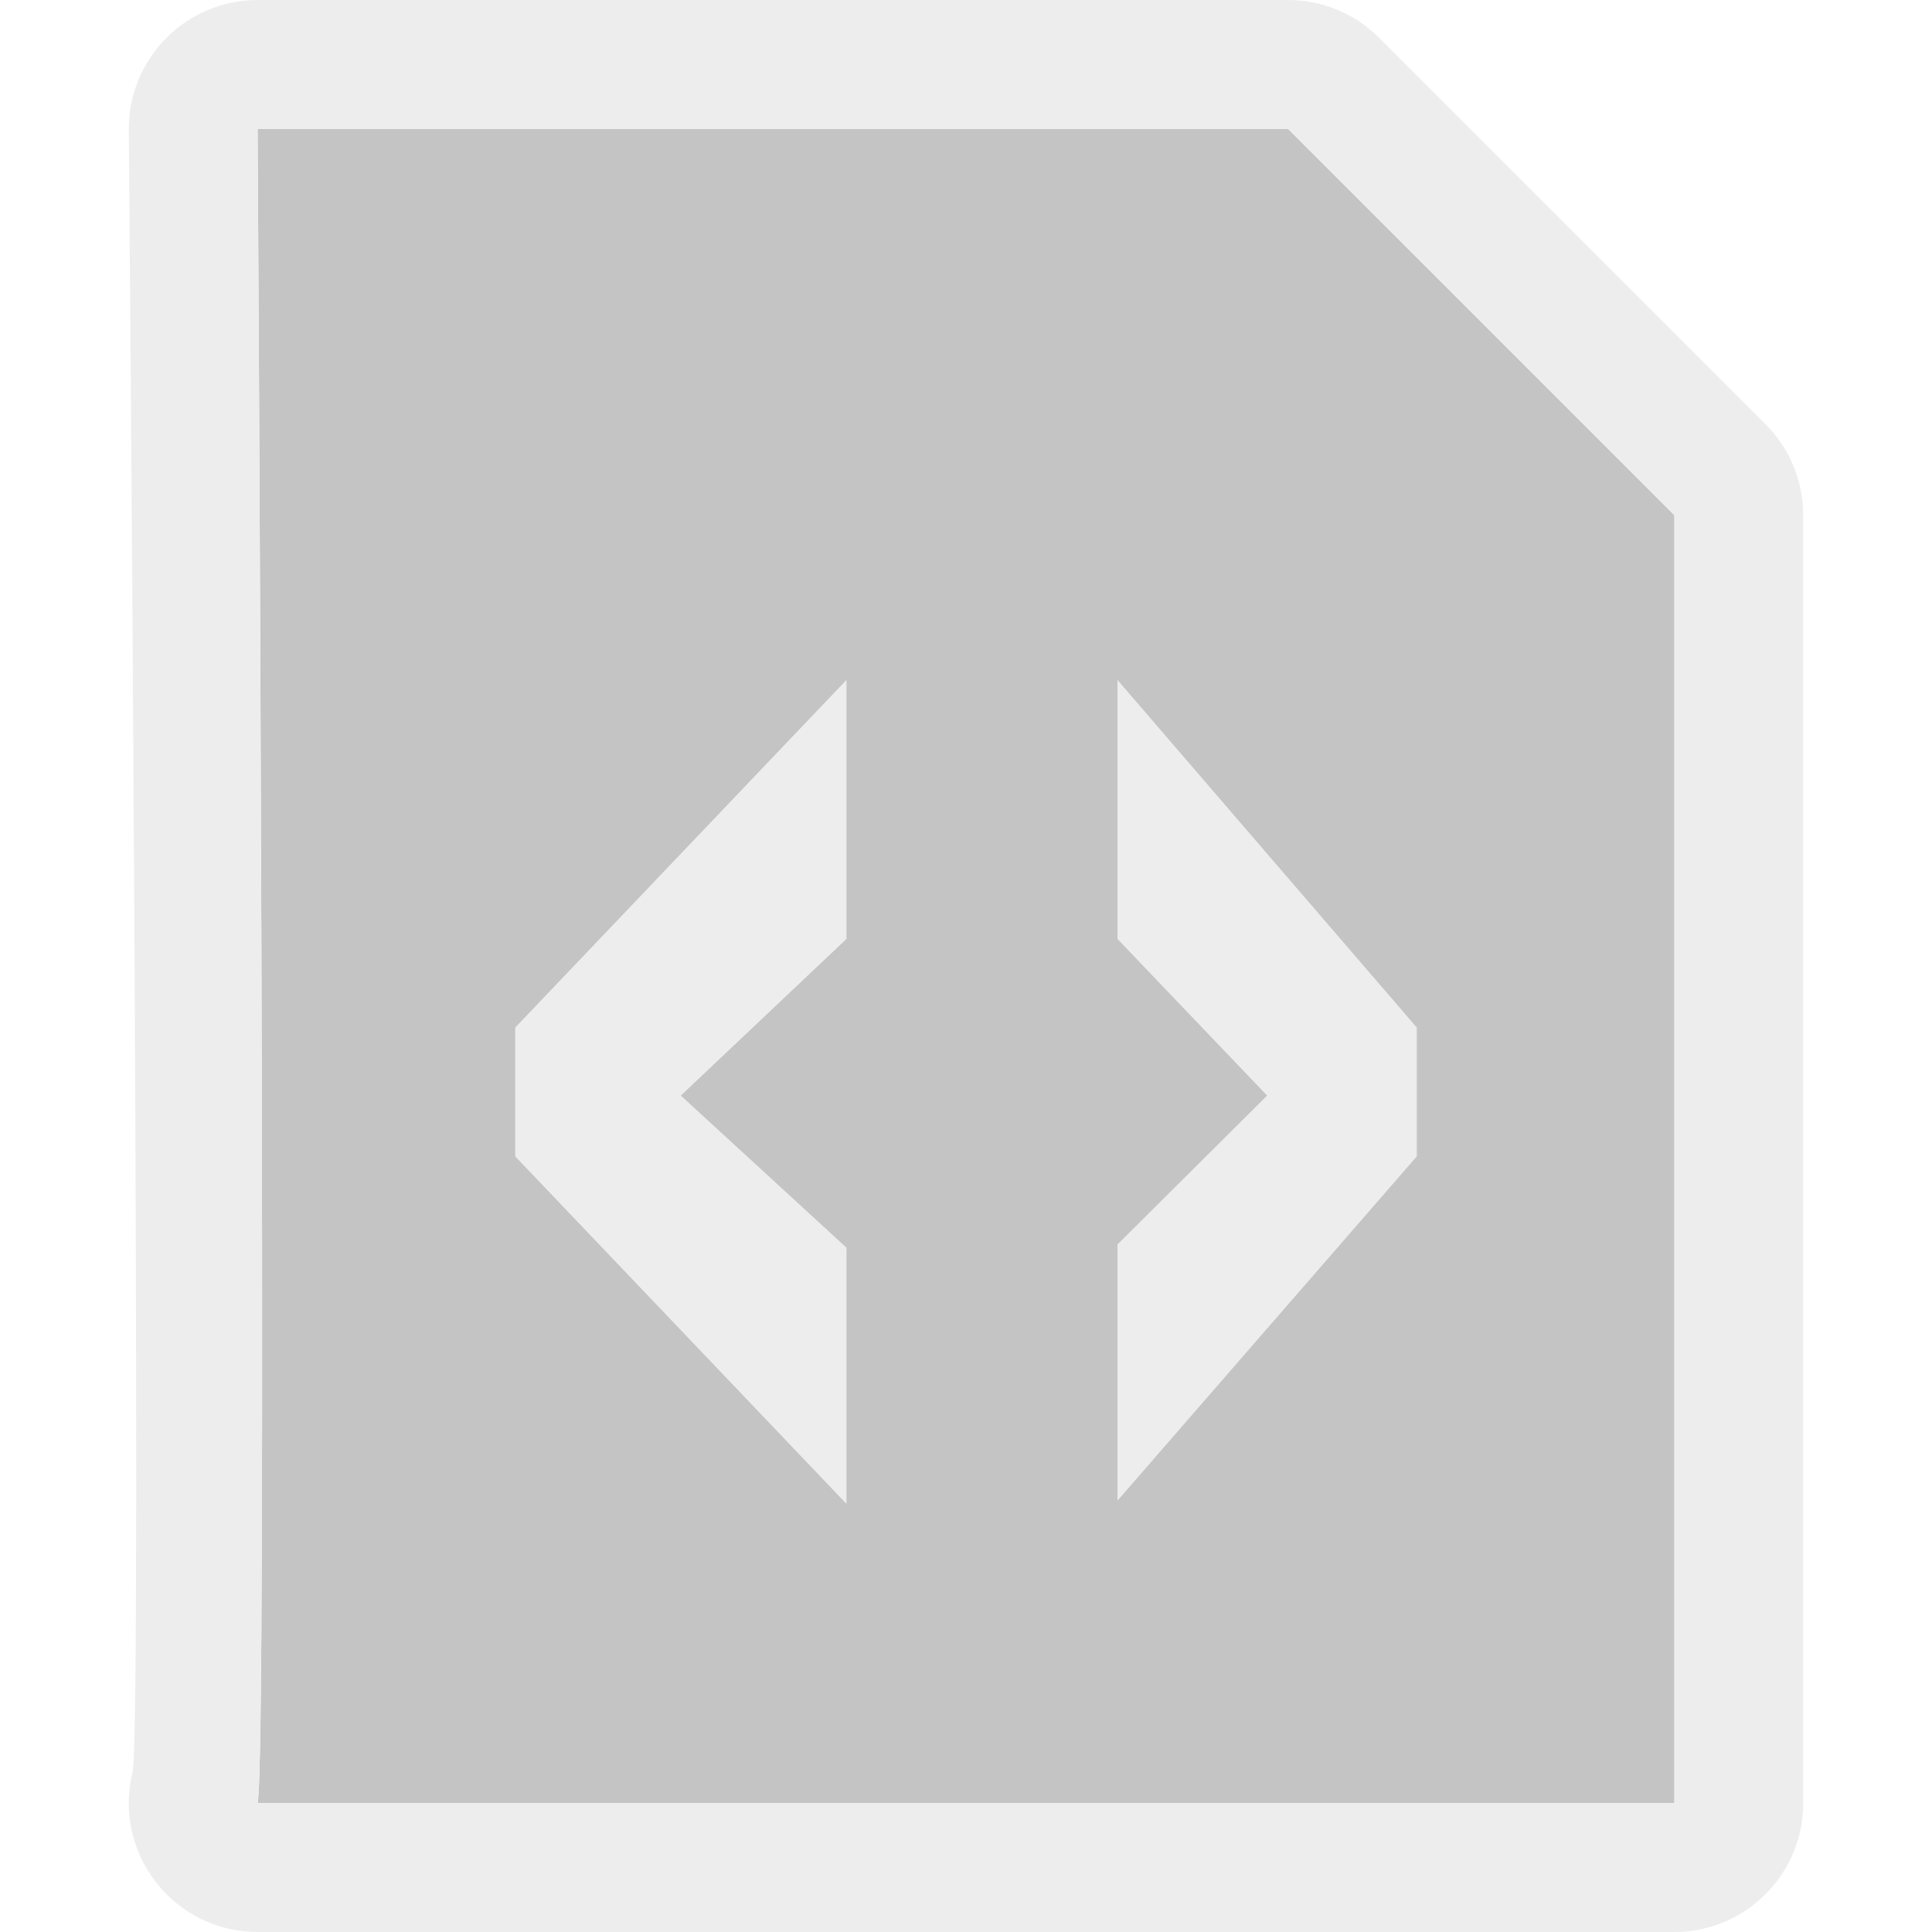 <?xml version="1.0" encoding="UTF-8" standalone="no"?><!DOCTYPE svg PUBLIC "-//W3C//DTD SVG 1.1//EN" "http://www.w3.org/Graphics/SVG/1.1/DTD/svg11.dtd"><svg width="100%" height="100%" viewBox="0 0 15 15" version="1.1" xmlns="http://www.w3.org/2000/svg" xmlns:xlink="http://www.w3.org/1999/xlink" xml:space="preserve" xmlns:serif="http://www.serif.com/" style="fill-rule:evenodd;clip-rule:evenodd;stroke-linejoin:round;stroke-miterlimit:2;"><g id="ObjectIcons_FileXML_dis" opacity="0.3"><g id="Base-Block" serif:id="Base Block"><path d="M15,2.1c0,-1.159 -0.941,-2.1 -2.1,-2.1l-10.8,-0c-1.159,-0 -2.1,0.941 -2.1,2.1l0,10.8c0,1.159 0.941,2.1 2.1,2.1l10.8,-0c1.159,-0 2.1,-0.941 2.1,-2.1l0,-10.8Z" style="fill-opacity:0;"/></g><path d="M2,1l8,-0l3,3l0,10l-11,-0c0.079,-0.32 0,-13 0,-13Z" style="fill:#393939;"/><path d="M2,-0c-0.266,-0 -0.522,0.106 -0.709,0.295c-0.188,0.189 -0.293,0.445 -0.291,0.711c0,0 0.107,12.439 0.029,12.754c-0.074,0.298 -0.006,0.614 0.184,0.856c0.189,0.243 0.479,0.384 0.787,0.384l11,-0c0.552,-0 1,-0.448 1,-1l0,-10c0,-0.265 -0.105,-0.52 -0.293,-0.707l-3,-3c-0.187,-0.188 -0.442,-0.293 -0.707,-0.293l-8,-0Zm0,1l8,-0l3,3l0,10l-11,-0c0.079,-0.32 0,-13 0,-13Z" style="fill:#c4c4c4;"/><path d="M6.572,11.676l-2.572,-2.698l0,-1l2.572,-2.699l0,2.011l-1.286,1.216l1.286,1.181l0,1.989Z" style="fill:#c4c4c4;fill-rule:nonzero;"/><path d="M8.676,11.651l2.324,-2.673l0,-1l-2.324,-2.699l-0,2.011l1.162,1.216l-1.162,1.156l-0,1.989Z" style="fill:#c4c4c4;fill-rule:nonzero;"/></g></svg>